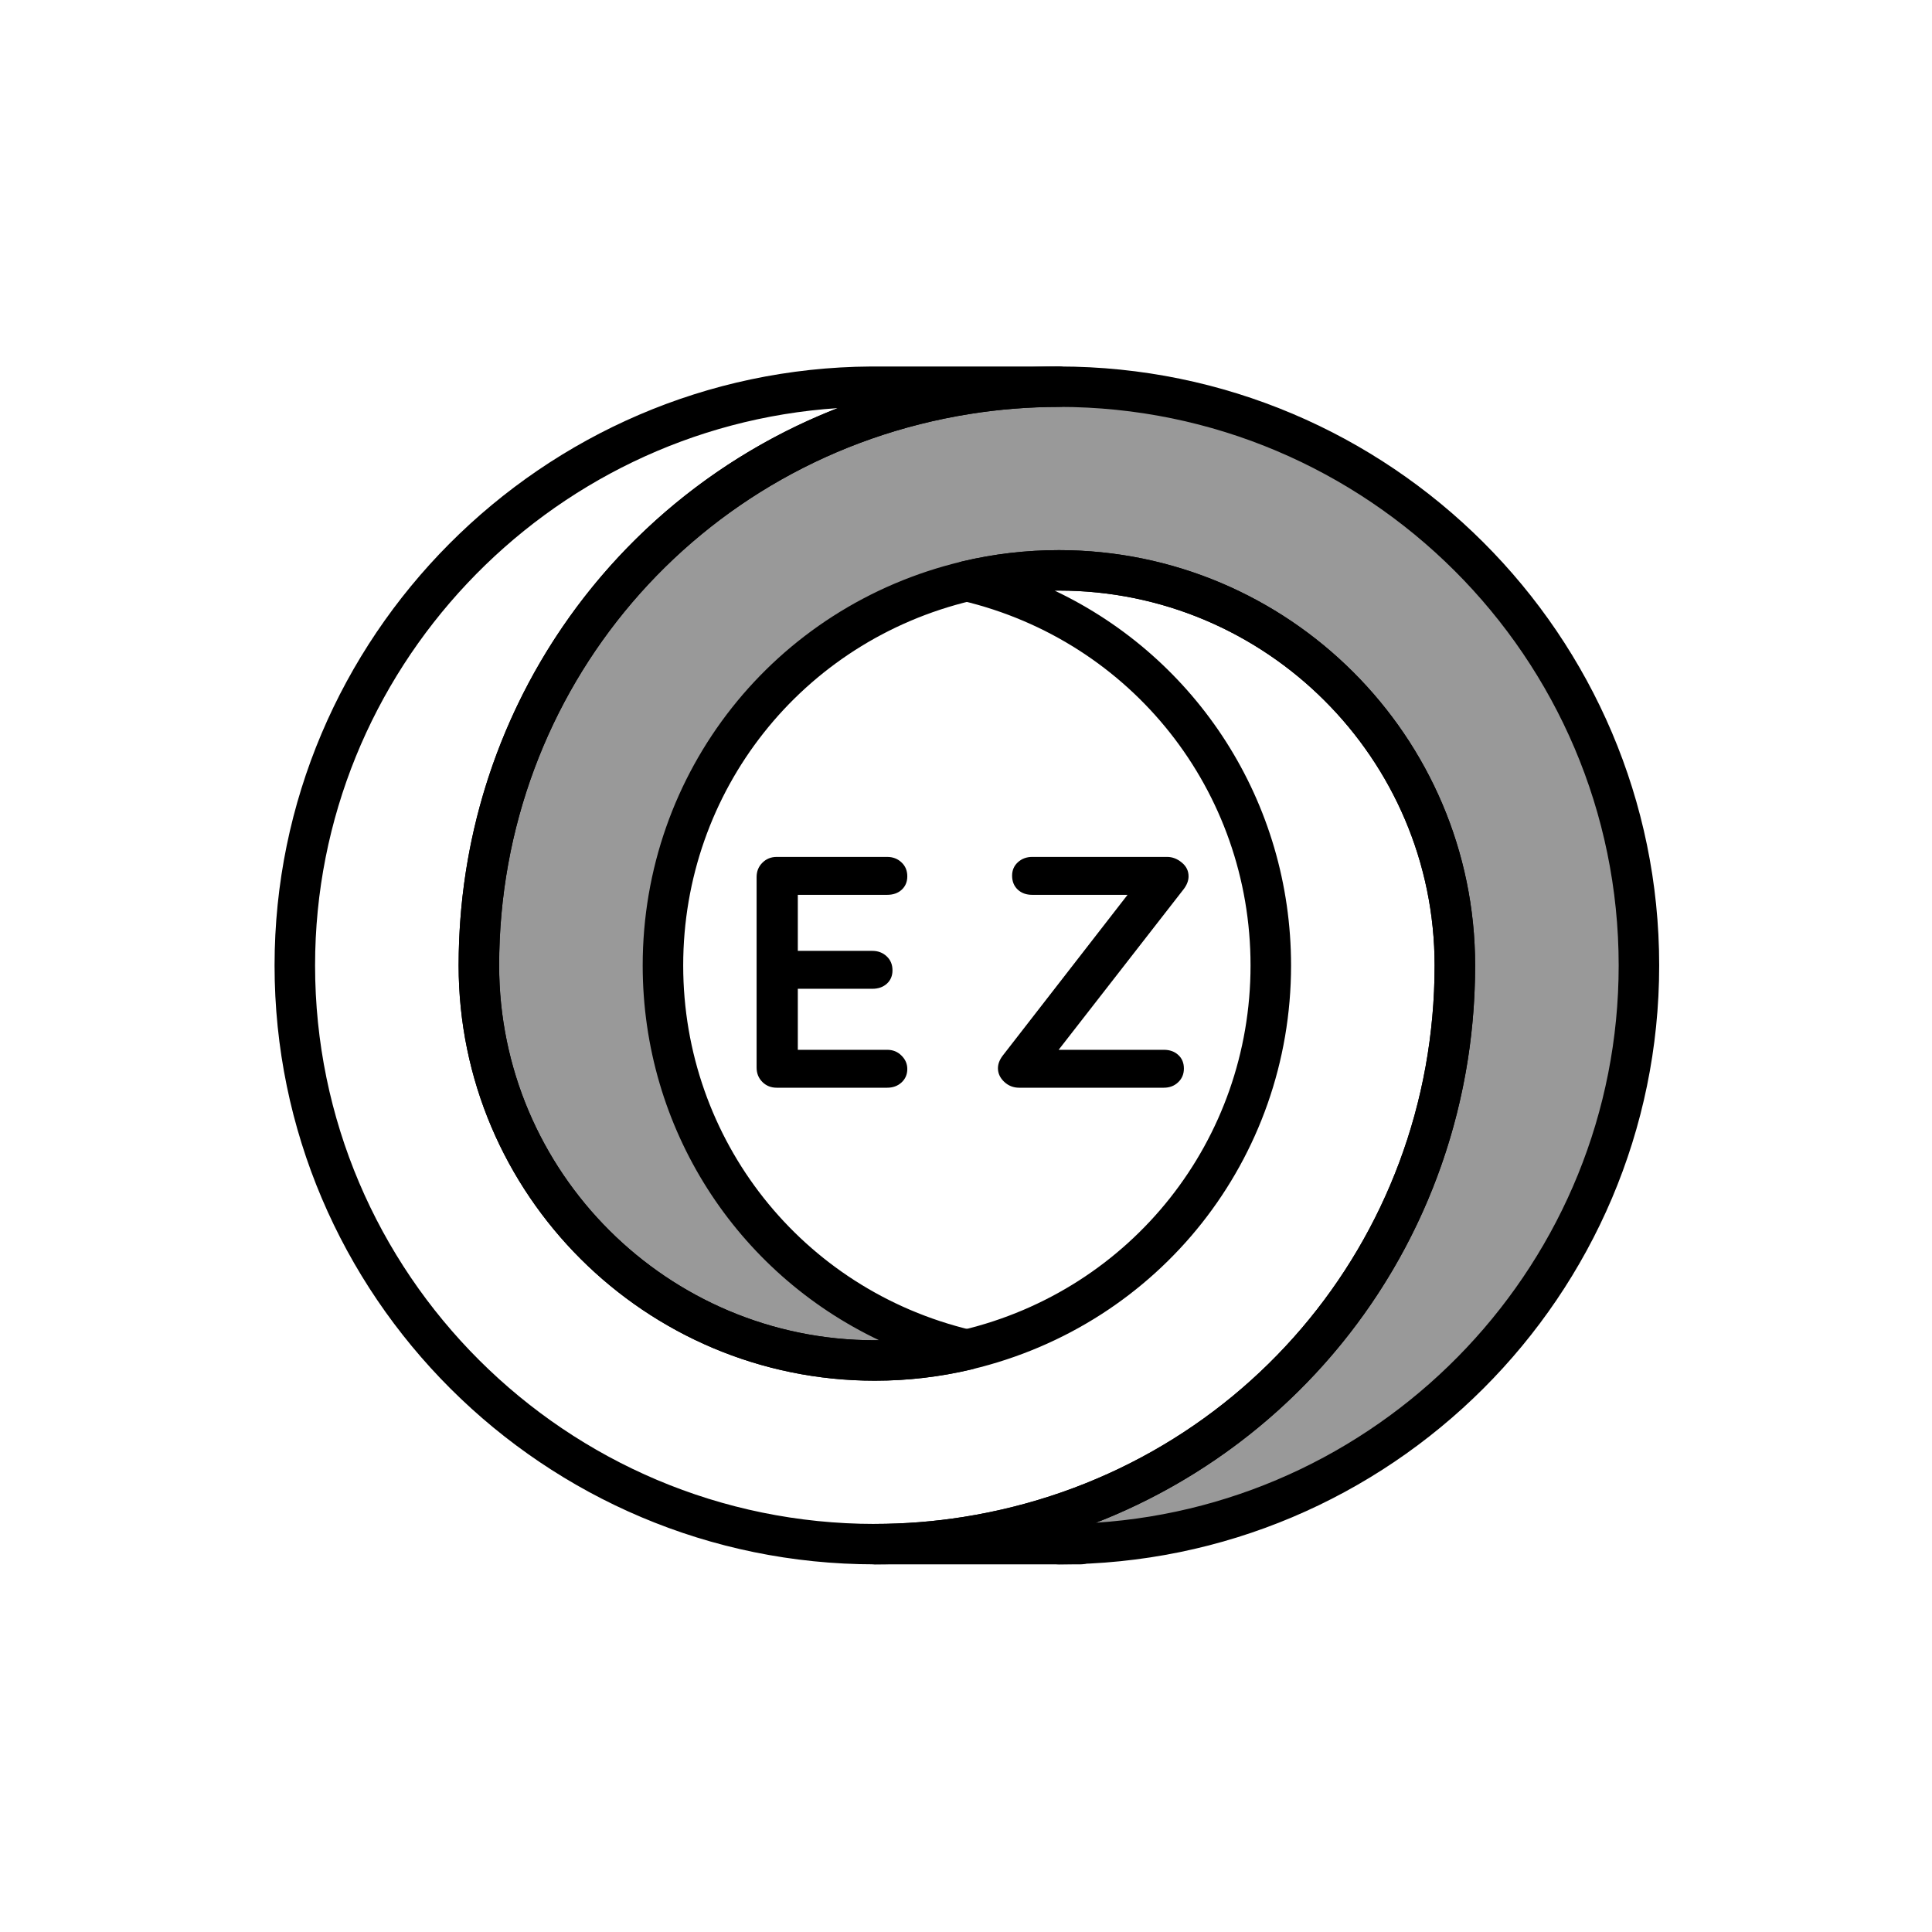 <?xml version="1.0" encoding="UTF-8"?>
<svg xmlns="http://www.w3.org/2000/svg" xmlns:xlink="http://www.w3.org/1999/xlink" width="100" height="100" viewBox="0 0 375 375" version="1.2">
<defs>
<g>
<symbol overflow="visible" id="glyph0-0">
<path style="stroke:none;" d="M 2.562 -42.562 C 2.562 -44.051 3.305 -44.797 4.797 -44.797 L 32.578 -44.797 C 34.066 -44.797 34.812 -44.051 34.812 -42.562 L 34.812 -2.234 C 34.812 -0.742 34.066 0 32.578 0 L 4.797 0 C 3.305 0 2.562 -0.742 2.562 -2.234 Z M 6.078 -42.875 C 5.953 -42.875 5.867 -42.832 5.828 -42.75 C 5.785 -42.664 5.805 -42.582 5.891 -42.5 L 32.516 -4.156 C 32.598 -4.031 32.68 -3.977 32.766 -4 C 32.848 -4.02 32.891 -4.113 32.891 -4.281 L 32.891 -42.562 C 32.891 -42.77 32.785 -42.875 32.578 -42.875 Z M 4.484 -2.234 C 4.484 -2.023 4.586 -1.922 4.797 -1.922 L 31.234 -1.922 C 31.359 -1.922 31.441 -1.961 31.484 -2.047 C 31.523 -2.129 31.504 -2.211 31.422 -2.297 L 4.859 -40.641 C 4.773 -40.766 4.691 -40.816 4.609 -40.797 C 4.523 -40.773 4.484 -40.68 4.484 -40.516 Z M 4.484 -2.234 "/>
</symbol>
<symbol overflow="visible" id="glyph0-1">
<path style="stroke:none;" d="M 30.141 -7.359 C 31.254 -7.359 32.18 -6.984 32.922 -6.234 C 33.672 -5.492 34.047 -4.629 34.047 -3.641 C 34.047 -2.578 33.672 -1.703 32.922 -1.016 C 32.18 -0.336 31.254 0 30.141 0 L 8.703 0 C 7.598 0 6.672 -0.367 5.922 -1.109 C 5.172 -1.859 4.797 -2.789 4.797 -3.906 L 4.797 -40.891 C 4.797 -42.004 5.172 -42.93 5.922 -43.672 C 6.672 -44.422 7.598 -44.797 8.703 -44.797 L 30.141 -44.797 C 31.254 -44.797 32.18 -44.441 32.922 -43.734 C 33.672 -43.035 34.047 -42.133 34.047 -41.031 C 34.047 -39.957 33.68 -39.086 32.953 -38.422 C 32.234 -37.766 31.297 -37.438 30.141 -37.438 L 12.797 -37.438 L 12.797 -26.562 L 27.266 -26.562 C 28.367 -26.562 29.297 -26.207 30.047 -25.5 C 30.797 -24.801 31.172 -23.895 31.172 -22.781 C 31.172 -21.719 30.805 -20.852 30.078 -20.188 C 29.348 -19.531 28.41 -19.203 27.266 -19.203 L 12.797 -19.203 L 12.797 -7.359 Z M 30.141 -7.359 "/>
</symbol>
<symbol overflow="visible" id="glyph0-2">
<path style="stroke:none;" d="M 39.234 -41.031 C 39.234 -40.219 38.93 -39.406 38.328 -38.594 L 14.016 -7.359 L 34.438 -7.359 C 35.582 -7.359 36.516 -7.023 37.234 -6.359 C 37.961 -5.703 38.328 -4.82 38.328 -3.719 C 38.328 -2.645 37.953 -1.754 37.203 -1.047 C 36.461 -0.348 35.539 0 34.438 0 L 6.344 0 C 5.227 0 4.266 -0.379 3.453 -1.141 C 2.641 -1.91 2.234 -2.789 2.234 -3.781 C 2.234 -4.582 2.535 -5.391 3.141 -6.203 L 27.391 -37.438 L 8.891 -37.438 C 7.742 -37.438 6.805 -37.773 6.078 -38.453 C 5.348 -39.141 4.984 -40.039 4.984 -41.156 C 4.984 -42.219 5.359 -43.086 6.109 -43.766 C 6.859 -44.453 7.785 -44.797 8.891 -44.797 L 35.078 -44.797 C 36.098 -44.797 37.047 -44.43 37.922 -43.703 C 38.797 -42.984 39.234 -42.094 39.234 -41.031 Z M 39.234 -41.031 "/>
</symbol>
</g>
<clipPath id="clip1">
  <path d="M 89 71.137 L 322.297 71.137 L 322.297 303.637 L 89 303.637 Z M 89 71.137 "/>
</clipPath>
<clipPath id="clip2">
  <path d="M 53.047 71.137 L 287 71.137 L 287 303.637 L 53.047 303.637 Z M 53.047 71.137 "/>
</clipPath>
<clipPath id="clip3">
  <path d="M 201 295 L 214 295 L 214 303.637 L 201 303.637 Z M 201 295 "/>
</clipPath>
</defs>
<g id="surface1">
<path style=" stroke:none;fill-rule:nonzero;fill:rgb(59.999%,59.999%,59.999%);fill-opacity:1;" d="M 318.117 187.391 C 318.117 249.43 267.707 299.715 205.531 299.715 L 169.805 299.715 C 175.879 299.715 181.848 299.23 187.664 298.301 C 241.363 289.766 282.391 243.359 282.391 187.391 C 282.391 145.035 247.98 110.703 205.531 110.703 C 199.375 110.703 193.398 111.422 187.664 112.793 C 153.84 120.828 128.68 151.176 128.68 187.391 C 128.68 223.598 153.84 253.945 187.664 261.98 C 181.934 263.348 175.957 264.066 169.805 264.066 C 127.359 264.066 92.953 229.738 92.953 187.391 C 92.953 131.422 133.98 85.004 187.664 76.469 C 193.484 75.539 199.453 75.059 205.531 75.059 L 205.539 75.059 C 267.719 75.066 318.117 125.352 318.117 187.391 Z M 318.117 187.391 "/>
<g clip-path="url(#clip1)" clip-rule="nonzero">
<path style=" stroke:none;fill-rule:nonzero;fill:rgb(0%,0%,0%);fill-opacity:1;" d="M 205.531 303.637 L 169.801 303.637 C 167.633 303.637 165.871 301.879 165.871 299.715 C 165.871 297.551 167.633 295.793 169.801 295.793 C 175.582 295.793 181.383 295.332 187.043 294.43 C 240.016 286.012 278.457 240.996 278.457 187.391 C 278.457 147.27 245.742 114.629 205.531 114.629 C 199.785 114.629 194.082 115.293 188.582 116.609 C 155.625 124.434 132.609 153.543 132.609 187.391 C 132.609 221.234 155.625 250.336 188.574 258.164 C 190.348 258.582 191.598 260.16 191.598 261.977 C 191.598 263.793 190.352 265.371 188.582 265.797 C 182.477 267.254 176.16 267.992 169.801 267.992 C 125.258 267.992 89.02 231.836 89.02 187.391 C 89.02 129.902 130.246 81.625 187.047 72.598 C 193.105 71.629 199.324 71.137 205.531 71.137 C 269.781 71.145 322.047 123.297 322.047 187.391 C 322.047 251.488 269.777 303.637 205.531 303.637 Z M 205.531 106.781 C 250.078 106.781 286.32 142.945 286.32 187.391 C 286.32 236.242 256.543 278.445 212.73 295.559 C 269.297 291.844 314.184 244.75 314.184 187.391 C 314.184 127.621 265.445 78.992 205.539 78.98 C 199.742 78.98 193.941 79.441 188.289 80.344 C 135.324 88.762 96.883 133.781 96.883 187.391 C 96.883 227.508 129.594 260.145 169.801 260.145 C 170.082 260.145 170.363 260.145 170.645 260.141 C 142.965 247.016 124.746 219.078 124.746 187.391 C 124.746 149.895 150.246 117.648 186.758 108.977 C 192.852 107.52 199.172 106.781 205.531 106.781 Z M 205.531 106.781 "/>
</g>
<g clip-path="url(#clip2)" clip-rule="nonzero">
<path style=" stroke:none;fill-rule:nonzero;fill:rgb(0%,0%,0%);fill-opacity:1;" d="M 169.801 303.637 C 105.559 303.637 53.293 251.488 53.293 187.391 C 53.293 123.688 105.227 71.535 169.066 71.137 L 205.531 71.137 C 207.699 71.137 209.461 72.891 209.461 75.059 C 209.461 77.227 207.699 78.98 205.531 78.98 C 199.742 78.98 193.941 79.441 188.289 80.344 C 135.324 88.762 96.883 133.781 96.883 187.391 C 96.883 227.508 129.594 260.145 169.801 260.145 C 175.543 260.145 181.246 259.48 186.75 258.164 C 219.715 250.336 242.73 221.238 242.73 187.391 C 242.73 153.539 219.715 124.434 186.758 116.609 C 184.984 116.188 183.734 114.609 183.734 112.797 C 183.734 110.98 184.98 109.398 186.75 108.977 C 192.852 107.52 199.172 106.781 205.531 106.781 C 250.078 106.781 286.32 142.945 286.32 187.391 C 286.32 244.871 245.09 293.145 188.285 302.176 C 182.215 303.145 175.996 303.637 169.801 303.637 Z M 162.609 79.215 C 106.109 82.922 61.156 130.156 61.156 187.391 C 61.156 247.164 109.895 295.793 169.801 295.793 C 175.582 295.793 181.383 295.332 187.043 294.43 C 240.016 286.012 278.457 240.996 278.457 187.391 C 278.457 147.27 245.742 114.629 205.531 114.629 C 205.25 114.629 204.973 114.629 204.695 114.633 C 232.379 127.758 250.594 155.699 250.594 187.391 C 250.594 224.883 225.094 257.125 188.574 265.797 C 182.477 267.254 176.16 267.992 169.801 267.992 C 125.258 267.992 89.02 231.836 89.02 187.391 C 89.02 138.531 118.797 96.324 162.609 79.215 Z M 162.609 79.215 "/>
</g>
<g clip-path="url(#clip3)" clip-rule="nonzero">
<path style=" stroke:none;fill-rule:nonzero;fill:rgb(0%,0%,0%);fill-opacity:1;" d="M 209.75 303.637 L 205.531 303.637 C 203.359 303.637 201.598 301.879 201.598 299.715 C 201.598 297.551 203.359 295.793 205.531 295.793 L 209.75 295.793 C 211.922 295.793 213.68 297.551 213.68 299.715 C 213.68 301.879 211.922 303.637 209.75 303.637 Z M 209.75 303.637 "/>
</g>
<g style="fill:rgb(0%,0%,0%);fill-opacity:1;">
  <use xlink:href="#glyph0-1" x="142.059" y="211.125"/>
</g>
<g style="fill:rgb(0%,0%,0%);fill-opacity:1;">
  <use xlink:href="#glyph0-2" x="191.465" y="211.125"/>
</g>
</g>
</svg>
